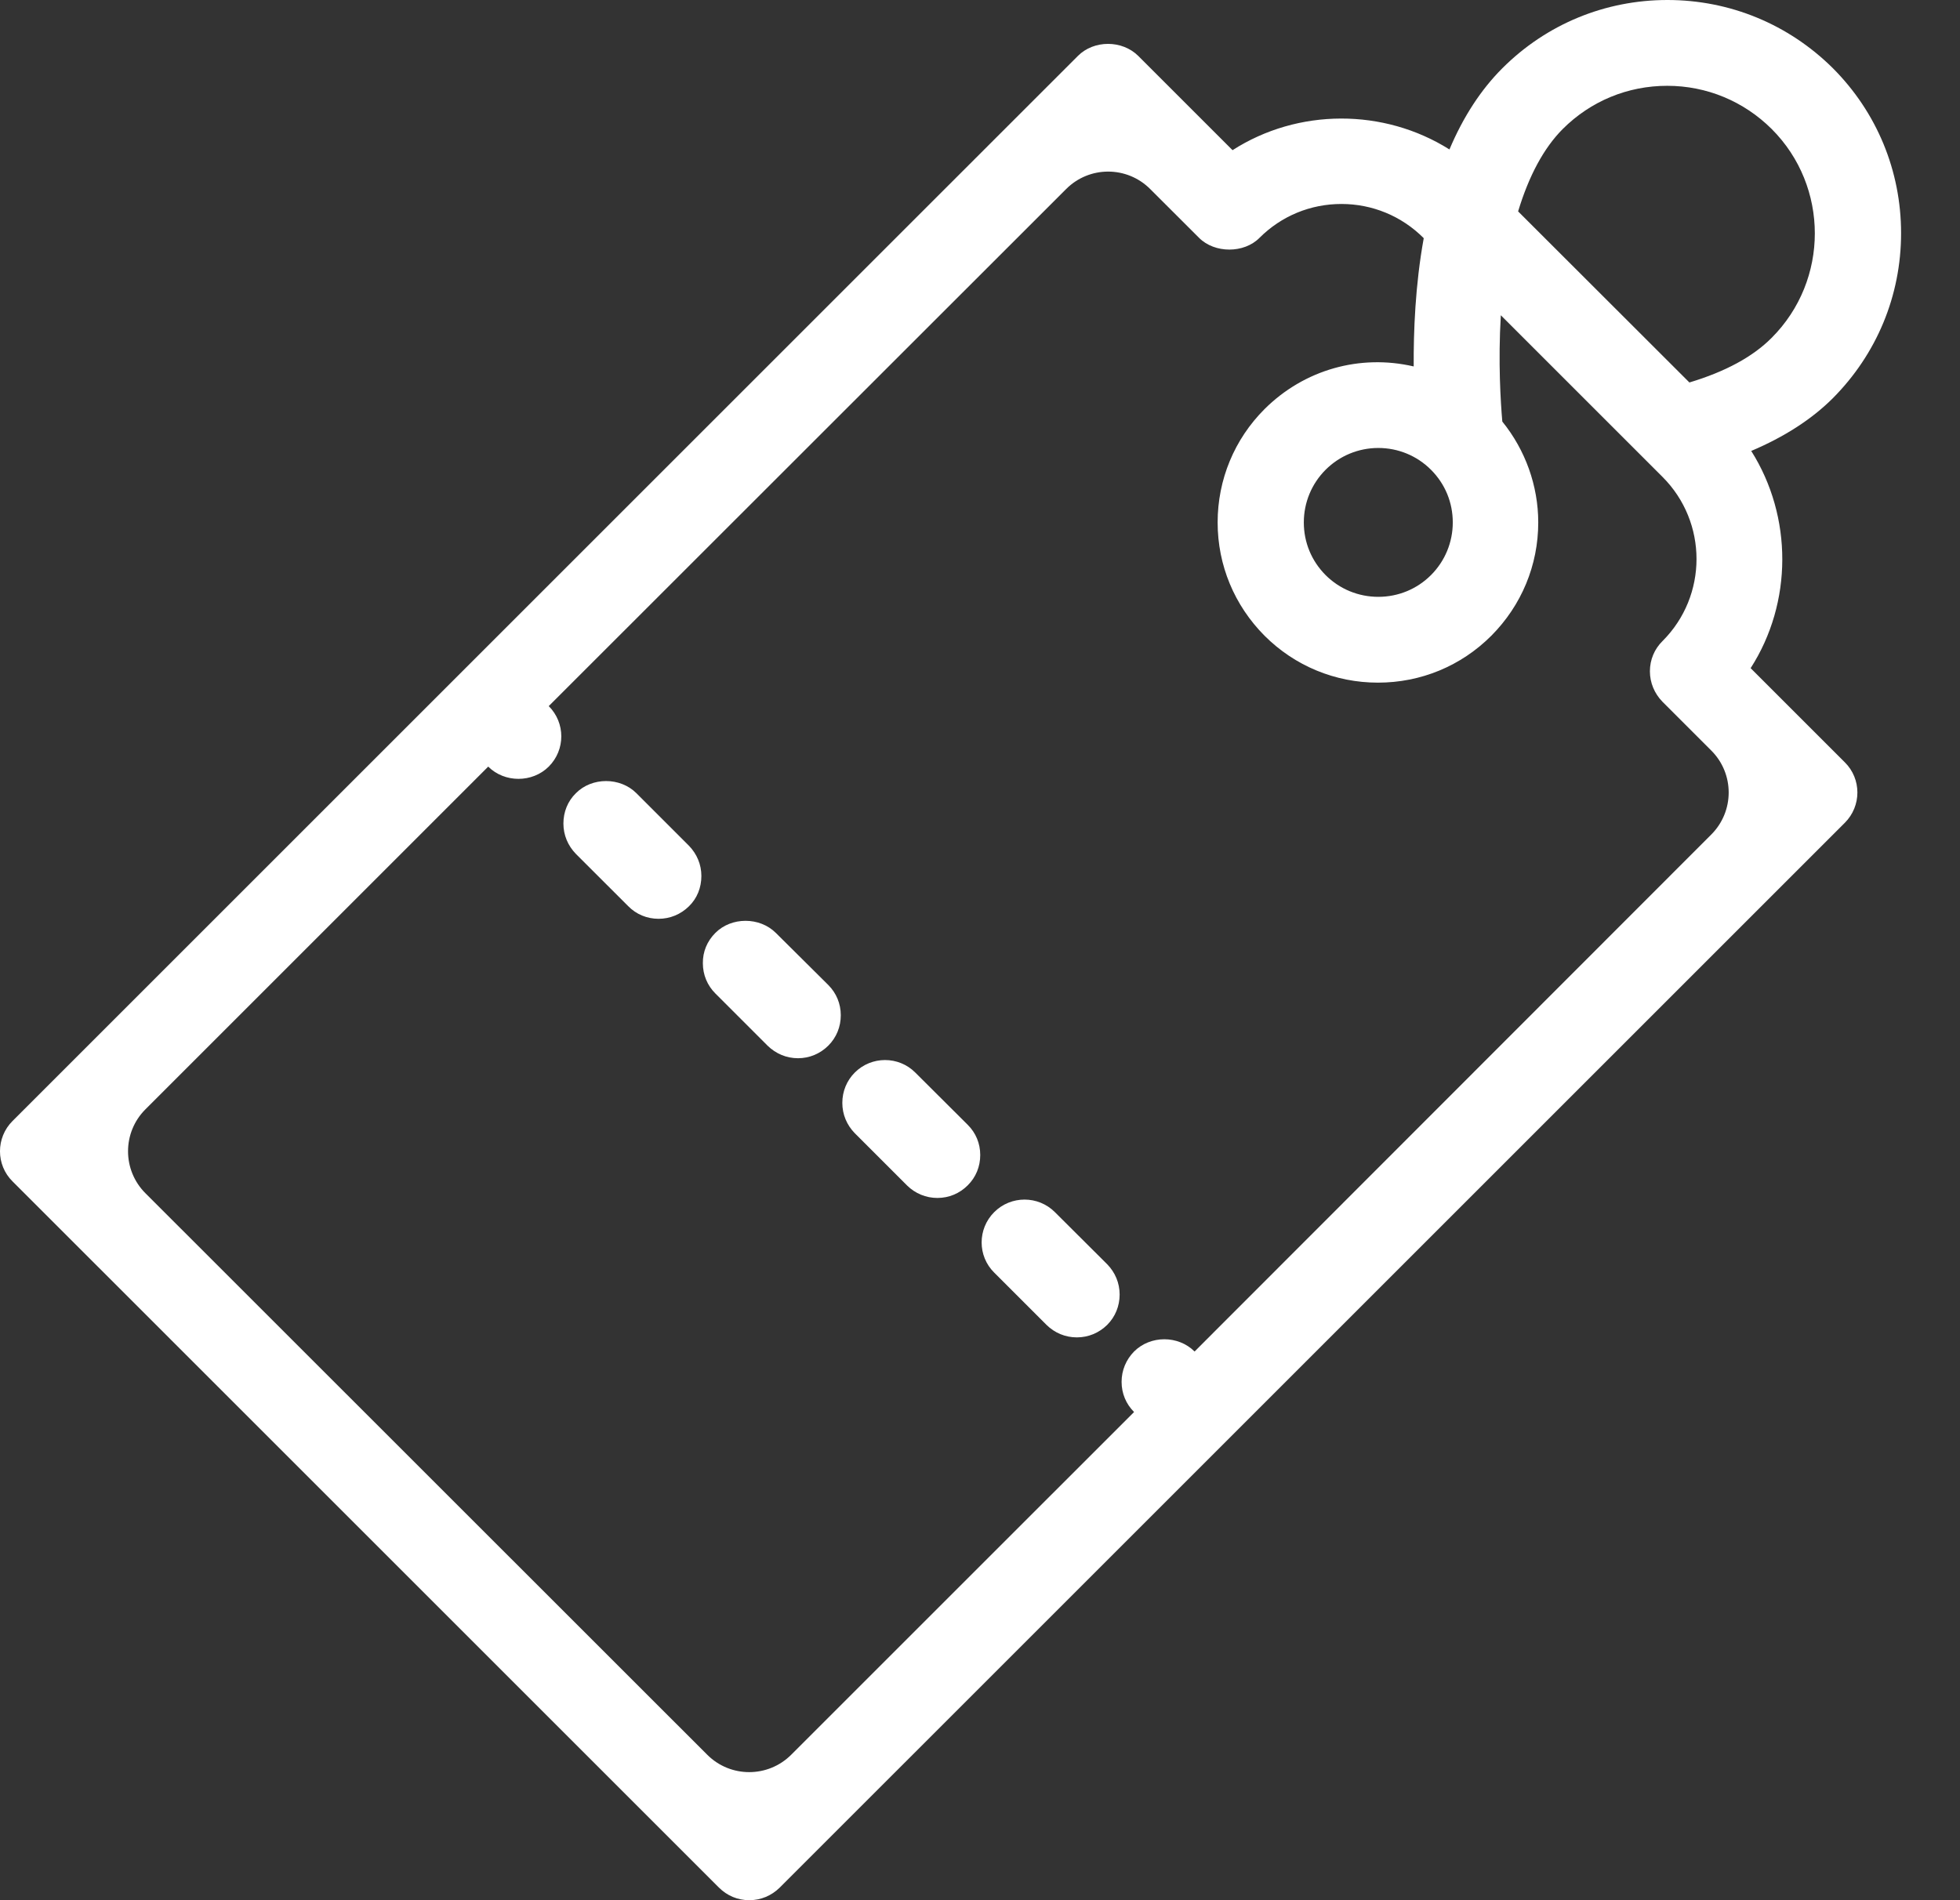 <svg width="33" height="32" viewBox="0 0 33 32" fill="none" xmlns="http://www.w3.org/2000/svg"><rect x="0" y="0" width="33" height="32" fill="#333333" stroke="none"/> <path d="M29.475 11.252C30.184 10.149 30.184 8.7 29.485 7.594C30.039 7.359 30.5 7.064 30.858 6.707C31.597 5.964 32.008 4.98 32.008 3.927C32.008 2.877 31.6 1.89 30.858 1.147C30.111 0.407 29.124 0 28.074 0C27.024 0 26.037 0.407 25.294 1.15C24.933 1.511 24.636 1.968 24.404 2.517C23.3 1.821 21.855 1.821 20.752 2.529L19.166 0.943C18.893 0.671 18.417 0.671 18.147 0.943L0.212 18.877C-0.071 19.159 -0.071 19.617 0.212 19.896L12.104 31.787C12.242 31.925 12.42 32 12.615 32C12.809 32 12.988 31.925 13.126 31.79L31.061 13.856C31.343 13.574 31.343 13.117 31.061 12.838L29.475 11.252ZM28.444 6.441L25.56 3.56C25.742 2.959 25.993 2.492 26.312 2.172C26.783 1.702 27.406 1.445 28.071 1.445C28.735 1.445 29.359 1.705 29.829 2.172C30.798 3.14 30.798 4.72 29.829 5.689C29.513 6.008 29.049 6.259 28.444 6.441ZM19.094 22.76C18.959 22.898 18.884 23.077 18.884 23.271C18.884 23.466 18.959 23.644 19.094 23.779L13.322 29.55C12.931 29.941 12.298 29.941 11.908 29.551L2.449 20.095C2.058 19.705 2.058 19.071 2.449 18.681L8.22 12.91C8.496 13.185 8.963 13.185 9.239 12.91C9.521 12.628 9.521 12.173 9.239 11.891L17.951 3.183C18.341 2.792 18.974 2.792 19.365 3.183L20.188 4.005C20.451 4.269 20.946 4.269 21.206 4.005C21.576 3.636 22.065 3.435 22.586 3.435C23.106 3.435 23.598 3.639 23.965 4.005L23.971 4.012C23.827 4.805 23.799 5.585 23.802 6.171C22.896 5.961 21.959 6.224 21.291 6.889C20.783 7.397 20.501 8.077 20.501 8.798C20.501 9.519 20.783 10.195 21.291 10.706C21.799 11.214 22.479 11.496 23.2 11.496C23.921 11.496 24.598 11.217 25.109 10.706C25.617 10.195 25.899 9.519 25.899 8.798C25.899 8.18 25.682 7.578 25.294 7.099C25.266 6.773 25.222 6.096 25.269 5.309L27.993 8.033C28.754 8.795 28.754 10.033 27.993 10.794C27.855 10.929 27.779 11.111 27.779 11.305C27.779 11.496 27.855 11.678 27.989 11.816L28.812 12.639C29.203 13.029 29.203 13.662 28.813 14.053L20.113 22.76C19.837 22.485 19.37 22.485 19.094 22.76ZM24.093 9.685C23.858 9.92 23.542 10.051 23.206 10.051C22.871 10.051 22.554 9.92 22.319 9.685C22.081 9.446 21.952 9.133 21.952 8.798C21.952 8.462 22.084 8.146 22.319 7.911C22.554 7.676 22.871 7.544 23.206 7.544C23.542 7.544 23.858 7.676 24.093 7.911C24.331 8.149 24.46 8.462 24.46 8.798C24.46 9.133 24.328 9.45 24.093 9.685Z" fill="#ffffff"></path> <path d="M15.41 18.062C15.128 17.78 14.671 17.783 14.392 18.062C14.257 18.197 14.182 18.378 14.182 18.573C14.182 18.767 14.257 18.946 14.392 19.084L15.272 19.964C15.41 20.099 15.589 20.174 15.783 20.174C15.977 20.174 16.156 20.099 16.294 19.961C16.432 19.823 16.504 19.645 16.504 19.45C16.504 19.256 16.429 19.077 16.294 18.943L15.41 18.062Z" fill="#ffffff"></path> <path d="M17.761 20.413C17.479 20.131 17.021 20.131 16.739 20.413C16.457 20.695 16.457 21.152 16.739 21.431L17.62 22.312C17.758 22.447 17.936 22.522 18.131 22.522C18.325 22.522 18.503 22.447 18.641 22.312C18.779 22.174 18.851 21.992 18.851 21.801C18.851 21.607 18.776 21.428 18.641 21.29L17.761 20.413Z" fill="#ffffff"></path> <path d="M13.063 15.711C12.79 15.439 12.314 15.439 12.044 15.711C11.906 15.849 11.831 16.028 11.834 16.222C11.834 16.416 11.909 16.595 12.044 16.73L12.925 17.611C13.063 17.745 13.241 17.821 13.436 17.821C13.63 17.821 13.809 17.745 13.947 17.608C14.084 17.47 14.156 17.291 14.156 17.097C14.156 16.902 14.081 16.724 13.947 16.589L13.063 15.711Z" fill="#ffffff"></path> <path d="M10.715 13.358C10.442 13.085 9.966 13.085 9.696 13.358C9.558 13.493 9.486 13.674 9.486 13.869C9.486 14.063 9.562 14.242 9.696 14.38L10.577 15.26C10.712 15.398 10.894 15.473 11.088 15.473C11.282 15.473 11.461 15.398 11.599 15.263C11.737 15.129 11.809 14.947 11.809 14.752C11.809 14.558 11.733 14.38 11.599 14.242L10.715 13.358Z" fill="#ffffff"></path> </svg>